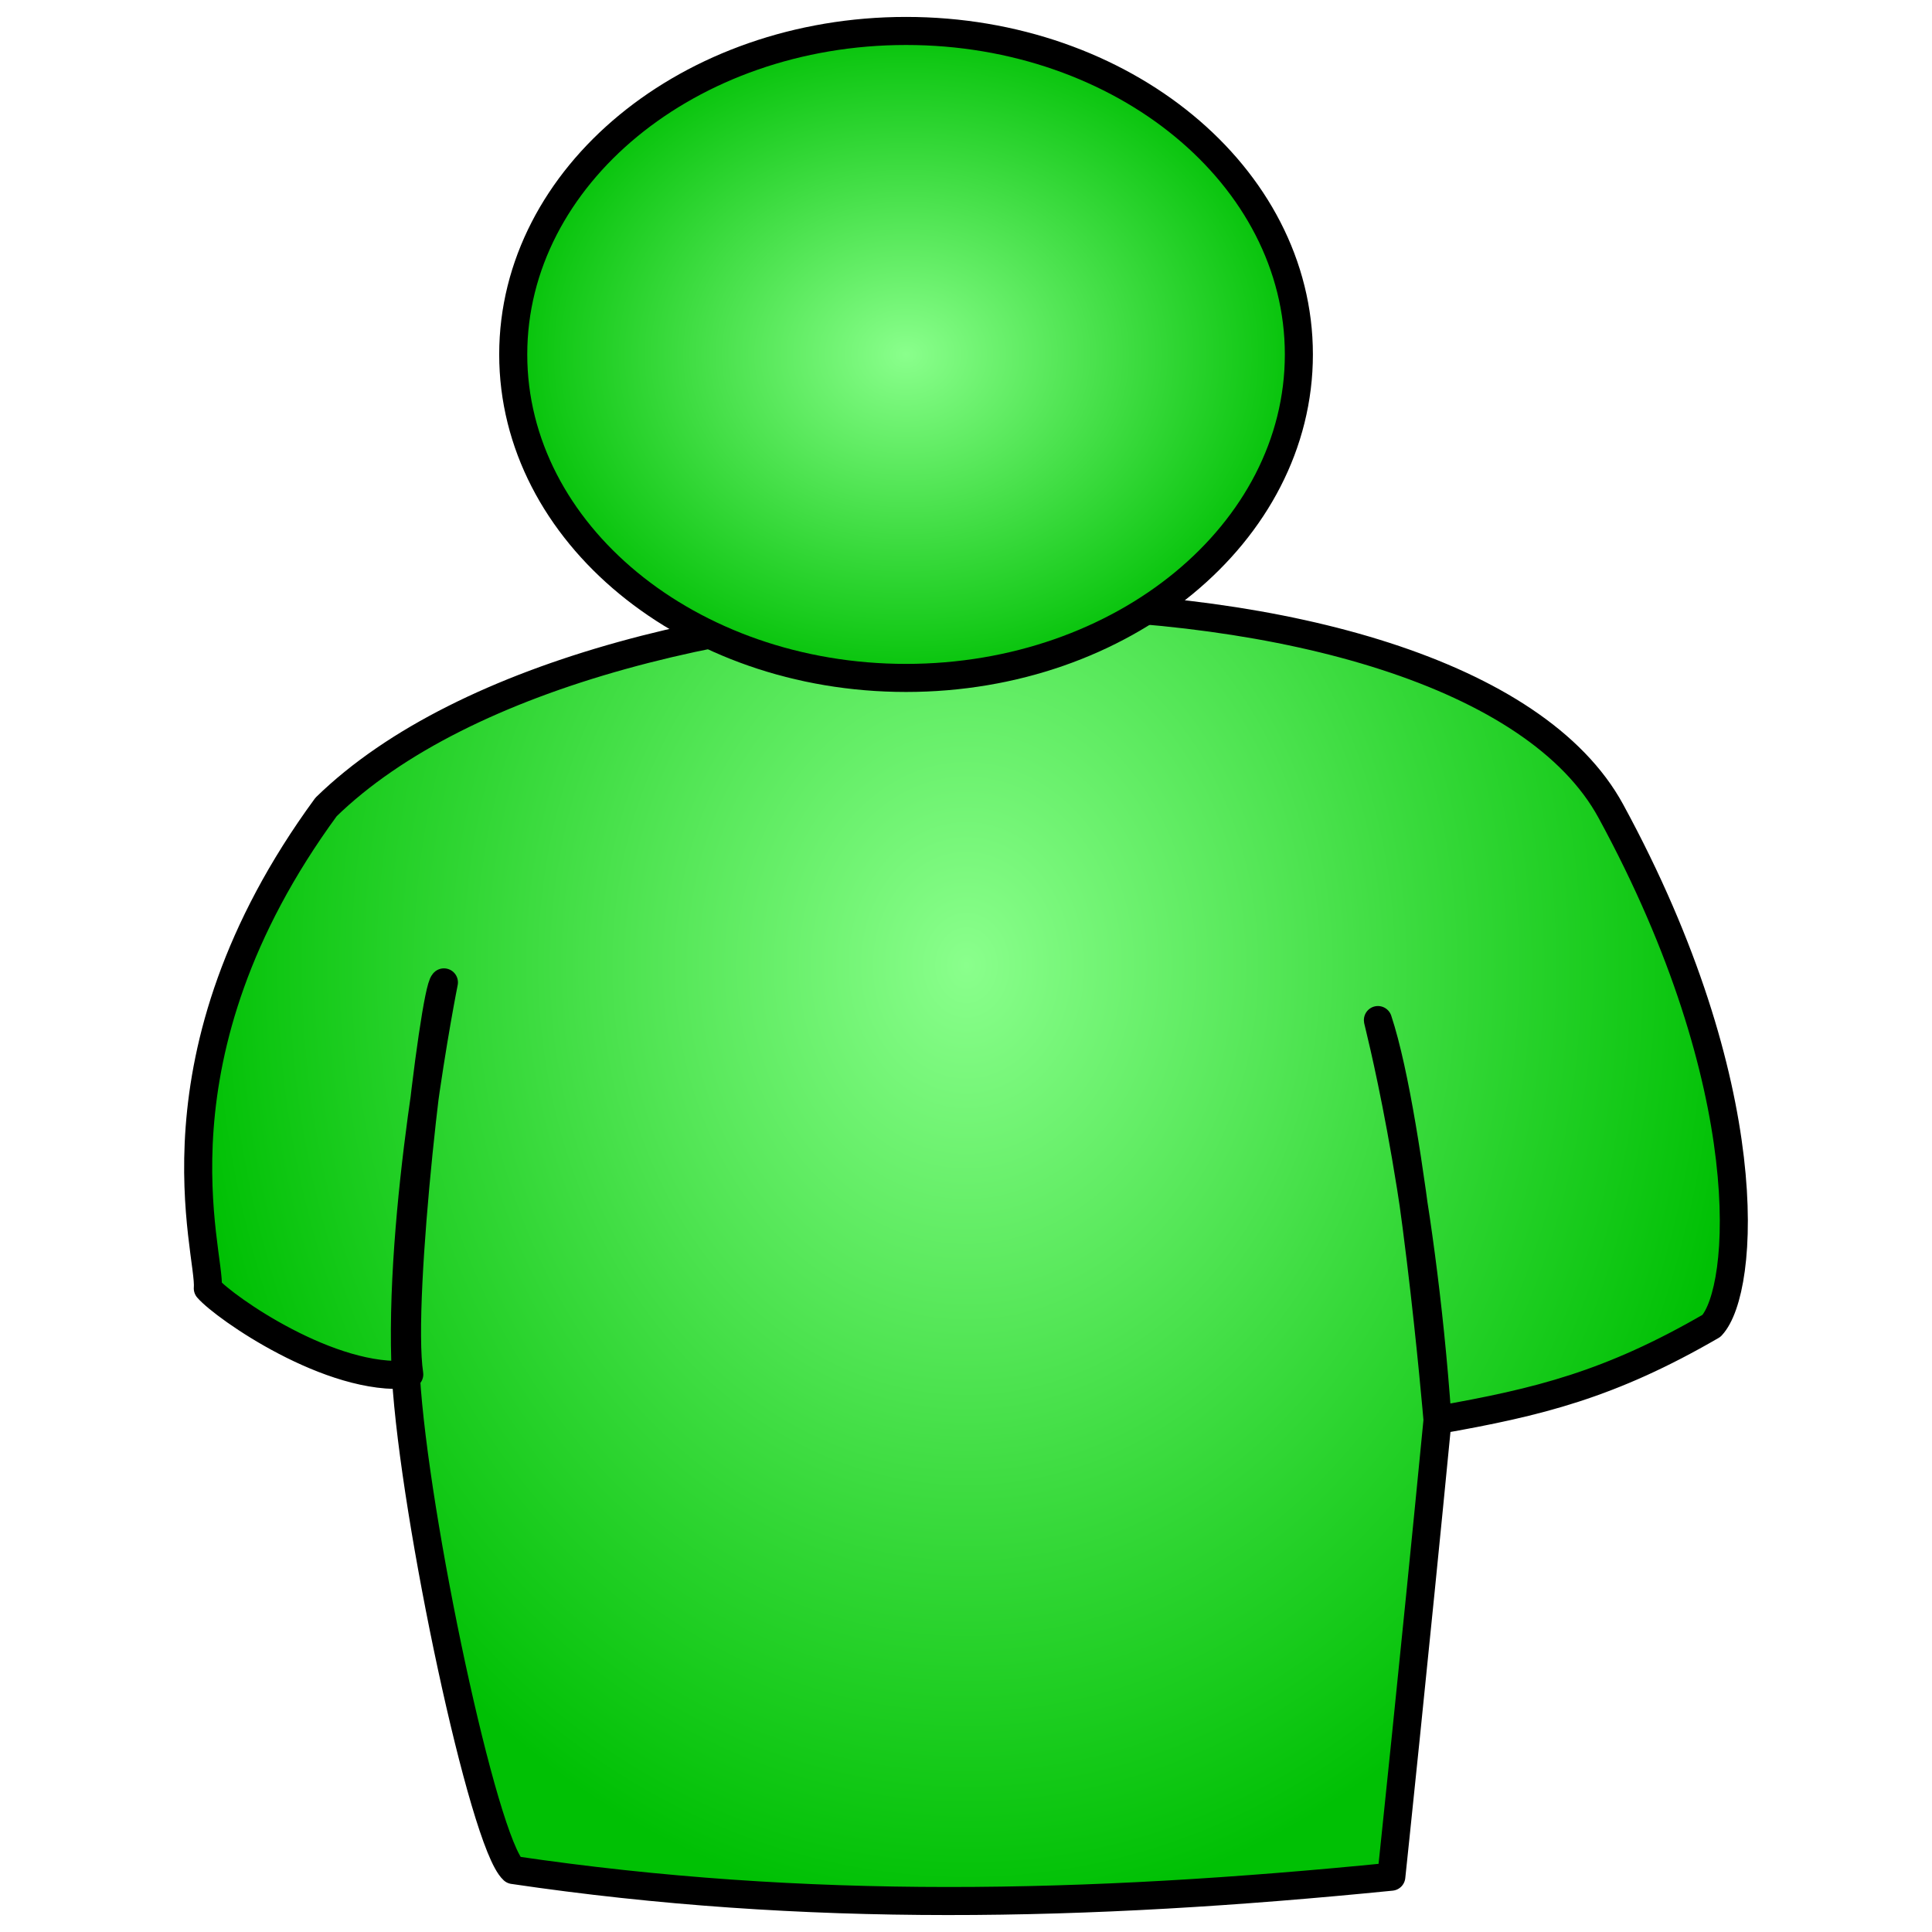 <?xml version="1.0" encoding="UTF-8" standalone="no"?>
<!-- Created with Inkscape (http://www.inkscape.org/) -->
<svg
   xmlns:dc="http://purl.org/dc/elements/1.1/"
   xmlns:cc="http://creativecommons.org/ns#"
   xmlns:rdf="http://www.w3.org/1999/02/22-rdf-syntax-ns#"
   xmlns:svg="http://www.w3.org/2000/svg"
   xmlns="http://www.w3.org/2000/svg"
   xmlns:xlink="http://www.w3.org/1999/xlink"
   xmlns:sodipodi="http://sodipodi.sourceforge.net/DTD/sodipodi-0.dtd"
   xmlns:inkscape="http://www.inkscape.org/namespaces/inkscape"
   height="48"
   id="svg1"
   inkscape:version="0.46"
   sodipodi:docbase="/home/nicu"
   sodipodi:docname="seeder.svg"
   sodipodi:version="0.32"
   width="48"
   inkscape:output_extension="org.inkscape.output.svg.inkscape"
   version="1.0">
  <defs
     id="defs3">
    <linearGradient
       id="linearGradient3664">
      <stop
         style="stop-color:#8aff8c;stop-opacity:1;"
         offset="0"
         id="stop3666" />
      <stop
         style="stop-color:#00c004;stop-opacity:1;"
         offset="1"
         id="stop3668" />
    </linearGradient>
    <inkscape:perspective
       sodipodi:type="inkscape:persp3d"
       inkscape:vp_x="0 : 50 : 1"
       inkscape:vp_y="0 : 1000 : 0"
       inkscape:vp_z="100 : 50 : 1"
       inkscape:persp3d-origin="50 : 33.333333 : 1"
       id="perspective41" />
    <radialGradient
       inkscape:collect="always"
       xlink:href="#linearGradient3664"
       id="radialGradient3670"
       cx="24.229"
       cy="24.657"
       fx="24.229"
       fy="24.657"
       r="23.263"
       gradientTransform="matrix(1,0,0,1.04,0,-0.982)"
       gradientUnits="userSpaceOnUse" />
    <radialGradient
       inkscape:collect="always"
       xlink:href="#linearGradient3664"
       id="radialGradient3688"
       gradientUnits="userSpaceOnUse"
       gradientTransform="matrix(1,0,0,1.04,0,-0.982)"
       cx="24.229"
       cy="24.657"
       fx="24.229"
       fy="24.657"
       r="23.263" />
    <radialGradient
       inkscape:collect="always"
       xlink:href="#linearGradient3664"
       id="radialGradient3696"
       gradientUnits="userSpaceOnUse"
       gradientTransform="matrix(1,0,0,1.04,0,-0.982)"
       cx="24.229"
       cy="24.657"
       fx="24.229"
       fy="24.657"
       r="23.263" />
    <radialGradient
       inkscape:collect="always"
       xlink:href="#linearGradient3664"
       id="radialGradient3716"
       gradientUnits="userSpaceOnUse"
       gradientTransform="matrix(1,0,0,1.04,0,-0.982)"
       cx="24.229"
       cy="24.657"
       fx="24.229"
       fy="24.657"
       r="23.263" />
    <radialGradient
       inkscape:collect="always"
       xlink:href="#linearGradient3664"
       id="radialGradient3736"
       gradientUnits="userSpaceOnUse"
       gradientTransform="matrix(1,0,0,1.04,0,-0.982)"
       cx="24.229"
       cy="24.657"
       fx="24.229"
       fy="24.657"
       r="23.263" />
    <radialGradient
       inkscape:collect="always"
       xlink:href="#linearGradient3664"
       id="radialGradient3738"
       gradientUnits="userSpaceOnUse"
       gradientTransform="matrix(1,0,0,1.04,0,-0.982)"
       cx="24.229"
       cy="24.657"
       fx="24.229"
       fy="24.657"
       r="23.263" />
    <radialGradient
       inkscape:collect="always"
       xlink:href="#linearGradient3664"
       id="radialGradient3756"
       gradientUnits="userSpaceOnUse"
       gradientTransform="matrix(1,0,0,1.04,0,-0.982)"
       cx="24.229"
       cy="24.657"
       fx="24.229"
       fy="24.657"
       r="23.263" />
    <radialGradient
       inkscape:collect="always"
       xlink:href="#linearGradient3664"
       id="radialGradient3764"
       gradientUnits="userSpaceOnUse"
       gradientTransform="matrix(1,0,0,1.04,0,-0.982)"
       cx="24.229"
       cy="24.657"
       fx="24.229"
       fy="24.657"
       r="23.263" />
    <radialGradient
       inkscape:collect="always"
       xlink:href="#linearGradient3664"
       id="radialGradient3784"
       gradientUnits="userSpaceOnUse"
       gradientTransform="matrix(1,0,0,1.04,0,-0.982)"
       cx="24.229"
       cy="24.657"
       fx="24.229"
       fy="24.657"
       r="23.263" />
    <radialGradient
       inkscape:collect="always"
       xlink:href="#linearGradient3664"
       id="radialGradient3804"
       gradientUnits="userSpaceOnUse"
       gradientTransform="matrix(1,0,0,1.04,0,-0.982)"
       cx="24.229"
       cy="24.657"
       fx="24.229"
       fy="24.657"
       r="23.263" />
    <radialGradient
       inkscape:collect="always"
       xlink:href="#linearGradient3664"
       id="radialGradient3806"
       gradientUnits="userSpaceOnUse"
       gradientTransform="matrix(1,0,0,1.04,0,-0.982)"
       cx="24.229"
       cy="24.657"
       fx="24.229"
       fy="24.657"
       r="23.263" />
    <radialGradient
       inkscape:collect="always"
       xlink:href="#linearGradient3664"
       id="radialGradient3824"
       gradientUnits="userSpaceOnUse"
       gradientTransform="matrix(1,0,0,1.04,0,-0.982)"
       cx="24.229"
       cy="24.657"
       fx="24.229"
       fy="24.657"
       r="23.263" />
    <radialGradient
       inkscape:collect="always"
       xlink:href="#linearGradient3664"
       id="radialGradient3832"
       gradientUnits="userSpaceOnUse"
       gradientTransform="matrix(1,0,0,1.04,0,-0.982)"
       cx="24.229"
       cy="24.657"
       fx="24.229"
       fy="24.657"
       r="23.263" />
    <radialGradient
       inkscape:collect="always"
       xlink:href="#linearGradient3664"
       id="radialGradient3852"
       gradientUnits="userSpaceOnUse"
       gradientTransform="matrix(1,0,0,1.04,0,-0.982)"
       cx="24.229"
       cy="24.657"
       fx="24.229"
       fy="24.657"
       r="23.263" />
    <radialGradient
       inkscape:collect="always"
       xlink:href="#linearGradient3664"
       id="radialGradient3872"
       gradientUnits="userSpaceOnUse"
       gradientTransform="matrix(1,0,0,1.04,0,-0.982)"
       cx="24.229"
       cy="24.657"
       fx="24.229"
       fy="24.657"
       r="23.263" />
    <radialGradient
       inkscape:collect="always"
       xlink:href="#linearGradient3664"
       id="radialGradient3874"
       gradientUnits="userSpaceOnUse"
       gradientTransform="matrix(1,0,0,1.04,0,-0.982)"
       cx="24.229"
       cy="24.657"
       fx="24.229"
       fy="24.657"
       r="23.263" />
    <radialGradient
       inkscape:collect="always"
       xlink:href="#linearGradient3664"
       id="radialGradient3892"
       gradientUnits="userSpaceOnUse"
       gradientTransform="matrix(1,0,0,1.04,0,-0.982)"
       cx="24.229"
       cy="24.657"
       fx="24.229"
       fy="24.657"
       r="23.263" />
    <radialGradient
       inkscape:collect="always"
       xlink:href="#linearGradient3664"
       id="radialGradient3900"
       gradientUnits="userSpaceOnUse"
       gradientTransform="matrix(1,0,0,1.04,0,-0.982)"
       cx="24.229"
       cy="24.657"
       fx="24.229"
       fy="24.657"
       r="23.263" />
    <radialGradient
       inkscape:collect="always"
       xlink:href="#linearGradient3664"
       id="radialGradient3920"
       gradientUnits="userSpaceOnUse"
       gradientTransform="matrix(1,0,0,1.04,0,-0.982)"
       cx="24.229"
       cy="24.657"
       fx="24.229"
       fy="24.657"
       r="23.263" />
    <radialGradient
       inkscape:collect="always"
       xlink:href="#linearGradient3664"
       id="radialGradient3940"
       gradientUnits="userSpaceOnUse"
       gradientTransform="matrix(1,0,0,1.04,0,-0.982)"
       cx="24.229"
       cy="24.657"
       fx="24.229"
       fy="24.657"
       r="23.263" />
    <radialGradient
       inkscape:collect="always"
       xlink:href="#linearGradient3664"
       id="radialGradient3942"
       gradientUnits="userSpaceOnUse"
       gradientTransform="matrix(1,0,0,1.04,0,-0.982)"
       cx="24.229"
       cy="24.657"
       fx="24.229"
       fy="24.657"
       r="23.263" />
    <radialGradient
       inkscape:collect="always"
       xlink:href="#linearGradient3664"
       id="radialGradient3960"
       gradientUnits="userSpaceOnUse"
       gradientTransform="matrix(1,0,0,1.04,0,-0.982)"
       cx="24.229"
       cy="24.657"
       fx="24.229"
       fy="24.657"
       r="23.263" />
    <radialGradient
       inkscape:collect="always"
       xlink:href="#linearGradient3664"
       id="radialGradient3968"
       gradientUnits="userSpaceOnUse"
       gradientTransform="matrix(1,0,0,1.04,0,-0.982)"
       cx="24.229"
       cy="24.657"
       fx="24.229"
       fy="24.657"
       r="23.263" />
    <radialGradient
       inkscape:collect="always"
       xlink:href="#linearGradient3664"
       id="radialGradient3988"
       gradientUnits="userSpaceOnUse"
       gradientTransform="matrix(1,0,0,1.04,0,-0.982)"
       cx="24.229"
       cy="24.657"
       fx="24.229"
       fy="24.657"
       r="23.263" />
    <radialGradient
       inkscape:collect="always"
       xlink:href="#linearGradient3664"
       id="radialGradient4008"
       gradientUnits="userSpaceOnUse"
       gradientTransform="matrix(1,0,0,1.04,0,-0.982)"
       cx="24.229"
       cy="24.657"
       fx="24.229"
       fy="24.657"
       r="23.263" />
    <radialGradient
       inkscape:collect="always"
       xlink:href="#linearGradient3664"
       id="radialGradient4010"
       gradientUnits="userSpaceOnUse"
       gradientTransform="matrix(1,0,0,1.04,0,-0.982)"
       cx="24.229"
       cy="24.657"
       fx="24.229"
       fy="24.657"
       r="23.263" />
    <radialGradient
       inkscape:collect="always"
       xlink:href="#linearGradient3664"
       id="radialGradient4198"
       gradientUnits="userSpaceOnUse"
       gradientTransform="matrix(1,0,0,1.04,0,-0.982)"
       cx="24.229"
       cy="24.657"
       fx="24.229"
       fy="24.657"
       r="23.263" />
    <radialGradient
       inkscape:collect="always"
       xlink:href="#linearGradient3664"
       id="radialGradient4206"
       gradientUnits="userSpaceOnUse"
       gradientTransform="matrix(1,0,0,1.04,0,-0.982)"
       cx="24.229"
       cy="24.657"
       fx="24.229"
       fy="24.657"
       r="23.263" />
    <radialGradient
       inkscape:collect="always"
       xlink:href="#linearGradient3664"
       id="radialGradient4226"
       gradientUnits="userSpaceOnUse"
       gradientTransform="matrix(1,0,0,1.04,0,-0.982)"
       cx="24.229"
       cy="24.657"
       fx="24.229"
       fy="24.657"
       r="23.263" />
    <radialGradient
       inkscape:collect="always"
       xlink:href="#linearGradient3664"
       id="radialGradient4246"
       gradientUnits="userSpaceOnUse"
       gradientTransform="matrix(1,0,0,1.04,0,-0.982)"
       cx="24.229"
       cy="24.657"
       fx="24.229"
       fy="24.657"
       r="23.263" />
    <radialGradient
       inkscape:collect="always"
       xlink:href="#linearGradient3664"
       id="radialGradient4248"
       gradientUnits="userSpaceOnUse"
       gradientTransform="matrix(1,0,0,1.04,0,-0.982)"
       cx="24.229"
       cy="24.657"
       fx="24.229"
       fy="24.657"
       r="23.263" />
    <radialGradient
       inkscape:collect="always"
       xlink:href="#linearGradient3664"
       id="radialGradient4301"
       gradientUnits="userSpaceOnUse"
       gradientTransform="matrix(1,0,0,1.04,0,-0.982)"
       cx="24.229"
       cy="24.657"
       fx="24.229"
       fy="24.657"
       r="23.263" />
    <radialGradient
       inkscape:collect="always"
       xlink:href="#linearGradient3664"
       id="radialGradient4348"
       gradientUnits="userSpaceOnUse"
       gradientTransform="matrix(1,0,0,1.04,0,-0.982)"
       cx="24.229"
       cy="24.657"
       fx="24.229"
       fy="24.657"
       r="23.263" />
    <radialGradient
       inkscape:collect="always"
       xlink:href="#linearGradient3664"
       id="radialGradient4383"
       gradientUnits="userSpaceOnUse"
       gradientTransform="matrix(1,0,0,1.04,0,-0.982)"
       cx="24.229"
       cy="24.657"
       fx="24.229"
       fy="24.657"
       r="23.263" />
    <radialGradient
       inkscape:collect="always"
       xlink:href="#linearGradient3664"
       id="radialGradient4410"
       gradientUnits="userSpaceOnUse"
       gradientTransform="matrix(1,0,0,1.04,0,-0.982)"
       cx="24.229"
       cy="24.657"
       fx="24.229"
       fy="24.657"
       r="23.263" />
    <radialGradient
       inkscape:collect="always"
       xlink:href="#linearGradient3664"
       id="radialGradient4495"
       gradientUnits="userSpaceOnUse"
       gradientTransform="matrix(1,0,0,1.04,0,-0.982)"
       cx="24.229"
       cy="24.657"
       fx="24.229"
       fy="24.657"
       r="23.263" />
    <radialGradient
       inkscape:collect="always"
       xlink:href="#linearGradient3664"
       id="radialGradient4497"
       gradientUnits="userSpaceOnUse"
       gradientTransform="matrix(1,0,0,1.04,0,-0.982)"
       cx="24.229"
       cy="24.657"
       fx="24.229"
       fy="24.657"
       r="23.263" />
    <radialGradient
       inkscape:collect="always"
       xlink:href="#linearGradient3664"
       id="radialGradient4499"
       gradientUnits="userSpaceOnUse"
       gradientTransform="matrix(1,0,0,1.04,0,-0.982)"
       cx="24.229"
       cy="24.657"
       fx="24.229"
       fy="24.657"
       r="23.263" />
    <radialGradient
       inkscape:collect="always"
       xlink:href="#linearGradient3664"
       id="radialGradient4501"
       gradientUnits="userSpaceOnUse"
       gradientTransform="matrix(1,0,0,1.04,0,-0.982)"
       cx="24.229"
       cy="24.657"
       fx="24.229"
       fy="24.657"
       r="23.263" />
    <radialGradient
       inkscape:collect="always"
       xlink:href="#linearGradient3664"
       id="radialGradient4503"
       gradientUnits="userSpaceOnUse"
       gradientTransform="matrix(1,0,0,1.04,0,-0.982)"
       cx="24.229"
       cy="24.657"
       fx="24.229"
       fy="24.657"
       r="23.263" />
    <radialGradient
       inkscape:collect="always"
       xlink:href="#linearGradient3664"
       id="radialGradient4505"
       gradientUnits="userSpaceOnUse"
       gradientTransform="matrix(1,0,0,1.04,0,-0.982)"
       cx="24.229"
       cy="24.657"
       fx="24.229"
       fy="24.657"
       r="23.263" />
    <radialGradient
       inkscape:collect="always"
       xlink:href="#linearGradient3664"
       id="radialGradient4507"
       gradientUnits="userSpaceOnUse"
       gradientTransform="matrix(1,0,0,1.04,0,-0.982)"
       cx="24.229"
       cy="24.657"
       fx="24.229"
       fy="24.657"
       r="23.263" />
    <radialGradient
       inkscape:collect="always"
       xlink:href="#linearGradient3664"
       id="radialGradient4509"
       gradientUnits="userSpaceOnUse"
       gradientTransform="matrix(1,0,0,1.04,0,-0.982)"
       cx="24.229"
       cy="24.657"
       fx="24.229"
       fy="24.657"
       r="23.263" />
    <radialGradient
       inkscape:collect="always"
       xlink:href="#linearGradient3664"
       id="radialGradient4511"
       gradientUnits="userSpaceOnUse"
       gradientTransform="matrix(1,0,0,1.04,0,-0.982)"
       cx="24.229"
       cy="24.657"
       fx="24.229"
       fy="24.657"
       r="23.263" />
    <radialGradient
       inkscape:collect="always"
       xlink:href="#linearGradient3664"
       id="radialGradient4513"
       gradientUnits="userSpaceOnUse"
       gradientTransform="matrix(1,0,0,1.04,0,-0.982)"
       cx="24.229"
       cy="24.657"
       fx="24.229"
       fy="24.657"
       r="23.263" />
    <radialGradient
       inkscape:collect="always"
       xlink:href="#linearGradient3664"
       id="radialGradient4515"
       gradientUnits="userSpaceOnUse"
       gradientTransform="matrix(1,0,0,1.04,0,-0.982)"
       cx="24.229"
       cy="24.657"
       fx="24.229"
       fy="24.657"
       r="23.263" />
    <radialGradient
       inkscape:collect="always"
       xlink:href="#linearGradient3664"
       id="radialGradient4517"
       gradientUnits="userSpaceOnUse"
       gradientTransform="matrix(1,0,0,1.04,0,-0.982)"
       cx="24.229"
       cy="24.657"
       fx="24.229"
       fy="24.657"
       r="23.263" />
    <radialGradient
       inkscape:collect="always"
       xlink:href="#linearGradient3664"
       id="radialGradient4519"
       gradientUnits="userSpaceOnUse"
       gradientTransform="matrix(1,0,0,1.04,0,-0.982)"
       cx="24.229"
       cy="24.657"
       fx="24.229"
       fy="24.657"
       r="23.263" />
    <radialGradient
       inkscape:collect="always"
       xlink:href="#linearGradient3664"
       id="radialGradient4521"
       gradientUnits="userSpaceOnUse"
       gradientTransform="matrix(1,0,0,1.04,0,-0.982)"
       cx="24.229"
       cy="24.657"
       fx="24.229"
       fy="24.657"
       r="23.263" />
    <radialGradient
       inkscape:collect="always"
       xlink:href="#linearGradient3664"
       id="radialGradient4523"
       gradientUnits="userSpaceOnUse"
       gradientTransform="matrix(1,0,0,1.04,0,-0.982)"
       cx="24.229"
       cy="24.657"
       fx="24.229"
       fy="24.657"
       r="23.263" />
    <radialGradient
       inkscape:collect="always"
       xlink:href="#linearGradient3664"
       id="radialGradient4525"
       gradientUnits="userSpaceOnUse"
       gradientTransform="matrix(1,0,0,1.04,0,-0.982)"
       cx="24.229"
       cy="24.657"
       fx="24.229"
       fy="24.657"
       r="23.263" />
    <radialGradient
       inkscape:collect="always"
       xlink:href="#linearGradient3664"
       id="radialGradient4527"
       gradientUnits="userSpaceOnUse"
       gradientTransform="matrix(1,0,0,1.04,0,-0.982)"
       cx="24.229"
       cy="24.657"
       fx="24.229"
       fy="24.657"
       r="23.263" />
    <radialGradient
       inkscape:collect="always"
       xlink:href="#linearGradient3664"
       id="radialGradient4529"
       gradientUnits="userSpaceOnUse"
       gradientTransform="matrix(1,0,0,1.04,0,-0.982)"
       cx="24.229"
       cy="24.657"
       fx="24.229"
       fy="24.657"
       r="23.263" />
    <radialGradient
       inkscape:collect="always"
       xlink:href="#linearGradient3664"
       id="radialGradient4531"
       gradientUnits="userSpaceOnUse"
       gradientTransform="matrix(1,0,0,1.04,0,-0.982)"
       cx="24.229"
       cy="24.657"
       fx="24.229"
       fy="24.657"
       r="23.263" />
    <radialGradient
       inkscape:collect="always"
       xlink:href="#linearGradient3664"
       id="radialGradient4533"
       gradientUnits="userSpaceOnUse"
       gradientTransform="matrix(1,0,0,1.04,0,-0.982)"
       cx="24.229"
       cy="24.657"
       fx="24.229"
       fy="24.657"
       r="23.263" />
    <radialGradient
       inkscape:collect="always"
       xlink:href="#linearGradient3664"
       id="radialGradient4535"
       gradientUnits="userSpaceOnUse"
       gradientTransform="matrix(1,0,0,1.04,0,-0.982)"
       cx="24.229"
       cy="24.657"
       fx="24.229"
       fy="24.657"
       r="23.263" />
    <radialGradient
       inkscape:collect="always"
       xlink:href="#linearGradient3664"
       id="radialGradient4537"
       gradientUnits="userSpaceOnUse"
       gradientTransform="matrix(1,0,0,1.04,0,-0.982)"
       cx="24.229"
       cy="24.657"
       fx="24.229"
       fy="24.657"
       r="23.263" />
    <radialGradient
       inkscape:collect="always"
       xlink:href="#linearGradient3664"
       id="radialGradient4539"
       gradientUnits="userSpaceOnUse"
       gradientTransform="matrix(1,0,0,1.04,0,-0.982)"
       cx="24.229"
       cy="24.657"
       fx="24.229"
       fy="24.657"
       r="23.263" />
    <radialGradient
       inkscape:collect="always"
       xlink:href="#linearGradient3664"
       id="radialGradient4541"
       gradientUnits="userSpaceOnUse"
       gradientTransform="matrix(1,0,0,1.04,0,-0.982)"
       cx="24.229"
       cy="24.657"
       fx="24.229"
       fy="24.657"
       r="23.263" />
    <radialGradient
       inkscape:collect="always"
       xlink:href="#linearGradient3664"
       id="radialGradient4543"
       gradientUnits="userSpaceOnUse"
       gradientTransform="matrix(1,0,0,1.04,0,-0.982)"
       cx="24.229"
       cy="24.657"
       fx="24.229"
       fy="24.657"
       r="23.263" />
    <radialGradient
       inkscape:collect="always"
       xlink:href="#linearGradient3664"
       id="radialGradient4545"
       gradientUnits="userSpaceOnUse"
       gradientTransform="matrix(1,0,0,1.04,0,-0.982)"
       cx="24.229"
       cy="24.657"
       fx="24.229"
       fy="24.657"
       r="23.263" />
    <radialGradient
       inkscape:collect="always"
       xlink:href="#linearGradient3664"
       id="radialGradient4547"
       gradientUnits="userSpaceOnUse"
       gradientTransform="matrix(1,0,0,1.04,0,-0.982)"
       cx="24.229"
       cy="24.657"
       fx="24.229"
       fy="24.657"
       r="23.263" />
    <radialGradient
       inkscape:collect="always"
       xlink:href="#linearGradient3664"
       id="radialGradient4549"
       gradientUnits="userSpaceOnUse"
       gradientTransform="matrix(1,0,0,1.04,0,-0.982)"
       cx="24.229"
       cy="24.657"
       fx="24.229"
       fy="24.657"
       r="23.263" />
    <radialGradient
       inkscape:collect="always"
       xlink:href="#linearGradient3664"
       id="radialGradient4551"
       gradientUnits="userSpaceOnUse"
       gradientTransform="matrix(1,0,0,1.04,0,-0.982)"
       cx="24.229"
       cy="24.657"
       fx="24.229"
       fy="24.657"
       r="23.263" />
    <radialGradient
       inkscape:collect="always"
       xlink:href="#linearGradient3664"
       id="radialGradient4553"
       gradientUnits="userSpaceOnUse"
       gradientTransform="matrix(1,0,0,1.04,0,-0.982)"
       cx="24.229"
       cy="24.657"
       fx="24.229"
       fy="24.657"
       r="23.263" />
    <radialGradient
       inkscape:collect="always"
       xlink:href="#linearGradient3664"
       id="radialGradient4555"
       gradientUnits="userSpaceOnUse"
       gradientTransform="matrix(1,0,0,1.04,0,-0.982)"
       cx="24.229"
       cy="24.657"
       fx="24.229"
       fy="24.657"
       r="23.263" />
    <radialGradient
       inkscape:collect="always"
       xlink:href="#linearGradient3664"
       id="radialGradient4557"
       gradientUnits="userSpaceOnUse"
       gradientTransform="matrix(1,0,0,1.04,0,-0.982)"
       cx="24.229"
       cy="24.657"
       fx="24.229"
       fy="24.657"
       r="23.263" />
    <radialGradient
       inkscape:collect="always"
       xlink:href="#linearGradient3664"
       id="radialGradient4559"
       gradientUnits="userSpaceOnUse"
       gradientTransform="matrix(1,0,0,1.04,0,-0.982)"
       cx="24.229"
       cy="24.657"
       fx="24.229"
       fy="24.657"
       r="23.263" />
    <radialGradient
       inkscape:collect="always"
       xlink:href="#linearGradient3664"
       id="radialGradient4561"
       gradientUnits="userSpaceOnUse"
       gradientTransform="matrix(1,0,0,1.04,0,-0.982)"
       cx="24.229"
       cy="24.657"
       fx="24.229"
       fy="24.657"
       r="23.263" />
    <radialGradient
       inkscape:collect="always"
       xlink:href="#linearGradient3664"
       id="radialGradient4563"
       gradientUnits="userSpaceOnUse"
       gradientTransform="matrix(1.058,0,0,1.1,38.622,9.209)"
       cx="24.229"
       cy="24.657"
       fx="24.229"
       fy="24.657"
       r="23.263" />
    <radialGradient
       inkscape:collect="always"
       xlink:href="#linearGradient3664"
       id="radialGradient4565"
       gradientUnits="userSpaceOnUse"
       gradientTransform="matrix(1.058,0,0,1.1,38.622,9.209)"
       cx="24.229"
       cy="24.657"
       fx="24.229"
       fy="24.657"
       r="23.263" />
    <radialGradient
       inkscape:collect="always"
       xlink:href="#linearGradient3664"
       id="radialGradient4567"
       gradientUnits="userSpaceOnUse"
       gradientTransform="matrix(1.058,0,0,1.1,38.622,9.209)"
       cx="24.229"
       cy="24.657"
       fx="24.229"
       fy="24.657"
       r="23.263" />
    <radialGradient
       inkscape:collect="always"
       xlink:href="#linearGradient3664"
       id="radialGradient4569"
       gradientUnits="userSpaceOnUse"
       gradientTransform="matrix(1.058,0,0,1.1,38.622,9.209)"
       cx="24.229"
       cy="24.657"
       fx="24.229"
       fy="24.657"
       r="23.263" />
    <radialGradient
       inkscape:collect="always"
       xlink:href="#linearGradient3664"
       id="radialGradient4571"
       gradientUnits="userSpaceOnUse"
       gradientTransform="matrix(1.058,0,0,1.1,38.622,9.209)"
       cx="24.229"
       cy="24.657"
       fx="24.229"
       fy="24.657"
       r="23.263" />
    <radialGradient
       inkscape:collect="always"
       xlink:href="#linearGradient3664"
       id="radialGradient4573"
       gradientUnits="userSpaceOnUse"
       gradientTransform="matrix(1.058,0,0,1.1,38.622,9.209)"
       cx="24.229"
       cy="24.657"
       fx="24.229"
       fy="24.657"
       r="23.263" />
    <radialGradient
       inkscape:collect="always"
       xlink:href="#linearGradient3664"
       id="radialGradient4575"
       gradientUnits="userSpaceOnUse"
       gradientTransform="matrix(1.058,0,0,1.1,38.622,9.209)"
       cx="24.229"
       cy="24.657"
       fx="24.229"
       fy="24.657"
       r="23.263" />
    <radialGradient
       inkscape:collect="always"
       xlink:href="#linearGradient3664"
       id="radialGradient4577"
       gradientUnits="userSpaceOnUse"
       gradientTransform="matrix(1.058,0,0,1.1,24.671,5.866)"
       cx="24.229"
       cy="24.657"
       fx="24.229"
       fy="24.657"
       r="23.263" />
    <radialGradient
       inkscape:collect="always"
       xlink:href="#linearGradient3664"
       id="radialGradient4579"
       gradientUnits="userSpaceOnUse"
       gradientTransform="matrix(1.058,0,0,1.1,24.671,5.866)"
       cx="24.229"
       cy="24.657"
       fx="24.229"
       fy="24.657"
       r="23.263" />
    <radialGradient
       inkscape:collect="always"
       xlink:href="#linearGradient3664"
       id="radialGradient4581"
       gradientUnits="userSpaceOnUse"
       gradientTransform="matrix(1.058,0,0,1.1,40.657,0.199)"
       cx="24.229"
       cy="24.657"
       fx="24.229"
       fy="24.657"
       r="23.263" />
    <radialGradient
       inkscape:collect="always"
       xlink:href="#linearGradient3664"
       id="radialGradient4583"
       gradientUnits="userSpaceOnUse"
       gradientTransform="matrix(1.058,0,0,1.1,40.657,0.199)"
       cx="24.229"
       cy="24.657"
       fx="24.229"
       fy="24.657"
       r="23.263" />
    <radialGradient
       inkscape:collect="always"
       xlink:href="#linearGradient3664"
       id="radialGradient4585"
       gradientUnits="userSpaceOnUse"
       gradientTransform="matrix(1.058,0,0,1.1,40.657,0.199)"
       cx="24.229"
       cy="24.657"
       fx="24.229"
       fy="24.657"
       r="23.263" />
    <radialGradient
       inkscape:collect="always"
       xlink:href="#linearGradient3664"
       id="radialGradient4587"
       gradientUnits="userSpaceOnUse"
       gradientTransform="matrix(1.058,0,0,1.1,40.657,0.199)"
       cx="24.229"
       cy="24.657"
       fx="24.229"
       fy="24.657"
       r="23.263" />
    <radialGradient
       inkscape:collect="always"
       xlink:href="#linearGradient3664"
       id="radialGradient4589"
       gradientUnits="userSpaceOnUse"
       gradientTransform="matrix(1.058,0,0,1.1,40.657,0.199)"
       cx="24.229"
       cy="24.657"
       fx="24.229"
       fy="24.657"
       r="23.263" />
    <radialGradient
       inkscape:collect="always"
       xlink:href="#linearGradient3664"
       id="radialGradient4591"
       gradientUnits="userSpaceOnUse"
       gradientTransform="matrix(1.058,0,0,1.1,33.245,-5.614)"
       cx="24.229"
       cy="24.657"
       fx="24.229"
       fy="24.657"
       r="23.263" />
    <radialGradient
       inkscape:collect="always"
       xlink:href="#linearGradient3664"
       id="radialGradient4593"
       gradientUnits="userSpaceOnUse"
       gradientTransform="matrix(1.058,0,0,1.1,33.245,-5.614)"
       cx="24.229"
       cy="24.657"
       fx="24.229"
       fy="24.657"
       r="23.263" />
    <radialGradient
       inkscape:collect="always"
       xlink:href="#linearGradient3664"
       id="radialGradient4595"
       gradientUnits="userSpaceOnUse"
       gradientTransform="matrix(1.058,0,0,1.1,33.245,-5.614)"
       cx="24.229"
       cy="24.657"
       fx="24.229"
       fy="24.657"
       r="23.263" />
    <radialGradient
       inkscape:collect="always"
       xlink:href="#linearGradient3664"
       id="radialGradient4597"
       gradientUnits="userSpaceOnUse"
       gradientTransform="matrix(1.058,0,0,1.1,33.245,-5.614)"
       cx="24.229"
       cy="24.657"
       fx="24.229"
       fy="24.657"
       r="23.263" />
    <radialGradient
       inkscape:collect="always"
       xlink:href="#linearGradient3664"
       id="radialGradient4599"
       gradientUnits="userSpaceOnUse"
       gradientTransform="matrix(1.058,0,0,1.1,33.245,-5.614)"
       cx="24.229"
       cy="24.657"
       fx="24.229"
       fy="24.657"
       r="23.263" />
    <radialGradient
       inkscape:collect="always"
       xlink:href="#linearGradient3664"
       id="radialGradient4601"
       gradientUnits="userSpaceOnUse"
       gradientTransform="matrix(1.058,0,0,1.1,33.245,-5.614)"
       cx="24.229"
       cy="24.657"
       fx="24.229"
       fy="24.657"
       r="23.263" />
    <radialGradient
       inkscape:collect="always"
       xlink:href="#linearGradient3664"
       id="radialGradient4603"
       gradientUnits="userSpaceOnUse"
       gradientTransform="matrix(1.058,0,0,1.1,33.245,-5.614)"
       cx="24.229"
       cy="24.657"
       fx="24.229"
       fy="24.657"
       r="23.263" />
    <radialGradient
       inkscape:collect="always"
       xlink:href="#linearGradient3664"
       id="radialGradient4605"
       gradientUnits="userSpaceOnUse"
       gradientTransform="matrix(1.058,0,0,1.1,33.245,-5.614)"
       cx="24.229"
       cy="24.657"
       fx="24.229"
       fy="24.657"
       r="23.263" />
    <radialGradient
       inkscape:collect="always"
       xlink:href="#linearGradient3664"
       id="radialGradient4607"
       gradientUnits="userSpaceOnUse"
       gradientTransform="matrix(1.058,0,0,1.1,33.245,-5.614)"
       cx="24.229"
       cy="24.657"
       fx="24.229"
       fy="24.657"
       r="23.263" />
    <radialGradient
       inkscape:collect="always"
       xlink:href="#linearGradient3664"
       id="radialGradient4719"
       gradientUnits="userSpaceOnUse"
       gradientTransform="matrix(1,0,0,1.04,0,-0.982)"
       cx="24.229"
       cy="24.657"
       fx="24.229"
       fy="24.657"
       r="23.263" />
    <radialGradient
       inkscape:collect="always"
       xlink:href="#linearGradient3664"
       id="radialGradient4727"
       gradientUnits="userSpaceOnUse"
       gradientTransform="matrix(1,0,0,1.04,0,-0.982)"
       cx="24.229"
       cy="24.657"
       fx="24.229"
       fy="24.657"
       r="23.263" />
    <radialGradient
       inkscape:collect="always"
       xlink:href="#linearGradient3664"
       id="radialGradient4747"
       gradientUnits="userSpaceOnUse"
       gradientTransform="matrix(1,0,0,1.04,0,-0.982)"
       cx="24.229"
       cy="24.657"
       fx="24.229"
       fy="24.657"
       r="23.263" />
    <radialGradient
       inkscape:collect="always"
       xlink:href="#linearGradient3664"
       id="radialGradient4767"
       gradientUnits="userSpaceOnUse"
       gradientTransform="matrix(1,0,0,1.04,0,-0.982)"
       cx="24.229"
       cy="24.657"
       fx="24.229"
       fy="24.657"
       r="23.263" />
    <radialGradient
       inkscape:collect="always"
       xlink:href="#linearGradient3664"
       id="radialGradient4769"
       gradientUnits="userSpaceOnUse"
       gradientTransform="matrix(1,0,0,1.04,0,-0.982)"
       cx="24.229"
       cy="24.657"
       fx="24.229"
       fy="24.657"
       r="23.263" />
    <radialGradient
       inkscape:collect="always"
       xlink:href="#linearGradient3664"
       id="radialGradient2885"
       gradientUnits="userSpaceOnUse"
       gradientTransform="matrix(1,0,0,1.04,0,-0.982)"
       cx="24.229"
       cy="24.657"
       fx="24.229"
       fy="24.657"
       r="23.263" />
    <radialGradient
       inkscape:collect="always"
       xlink:href="#linearGradient3664"
       id="radialGradient2893"
       gradientUnits="userSpaceOnUse"
       gradientTransform="matrix(1,0,0,1.04,0,-0.982)"
       cx="24.229"
       cy="24.657"
       fx="24.229"
       fy="24.657"
       r="23.263" />
    <radialGradient
       inkscape:collect="always"
       xlink:href="#linearGradient3664"
       id="radialGradient2913"
       gradientUnits="userSpaceOnUse"
       gradientTransform="matrix(1,0,0,1.04,0,-0.982)"
       cx="24.229"
       cy="24.657"
       fx="24.229"
       fy="24.657"
       r="23.263" />
    <radialGradient
       inkscape:collect="always"
       xlink:href="#linearGradient3664"
       id="radialGradient2933"
       gradientUnits="userSpaceOnUse"
       gradientTransform="matrix(1,0,0,1.04,0,-0.982)"
       cx="24.229"
       cy="24.657"
       fx="24.229"
       fy="24.657"
       r="23.263" />
    <radialGradient
       inkscape:collect="always"
       xlink:href="#linearGradient3664"
       id="radialGradient2935"
       gradientUnits="userSpaceOnUse"
       gradientTransform="matrix(1,0,0,1.04,0,-0.982)"
       cx="24.229"
       cy="24.657"
       fx="24.229"
       fy="24.657"
       r="23.263" />
    <radialGradient
       inkscape:collect="always"
       xlink:href="#linearGradient3664"
       id="radialGradient3102"
       gradientUnits="userSpaceOnUse"
       gradientTransform="matrix(1,0,0,1.04,0,-0.982)"
       cx="24.229"
       cy="24.657"
       fx="24.229"
       fy="24.657"
       r="23.263" />
    <radialGradient
       inkscape:collect="always"
       xlink:href="#linearGradient3664"
       id="radialGradient3110"
       gradientUnits="userSpaceOnUse"
       gradientTransform="matrix(1,0,0,1.04,0,-0.982)"
       cx="24.229"
       cy="24.657"
       fx="24.229"
       fy="24.657"
       r="23.263" />
    <radialGradient
       inkscape:collect="always"
       xlink:href="#linearGradient3664"
       id="radialGradient3130"
       gradientUnits="userSpaceOnUse"
       gradientTransform="matrix(1,0,0,1.04,0,-0.982)"
       cx="24.229"
       cy="24.657"
       fx="24.229"
       fy="24.657"
       r="23.263" />
    <radialGradient
       inkscape:collect="always"
       xlink:href="#linearGradient3664"
       id="radialGradient3150"
       gradientUnits="userSpaceOnUse"
       gradientTransform="matrix(1,0,0,1.04,0,-0.982)"
       cx="24.229"
       cy="24.657"
       fx="24.229"
       fy="24.657"
       r="23.263" />
    <radialGradient
       inkscape:collect="always"
       xlink:href="#linearGradient3664"
       id="radialGradient3152"
       gradientUnits="userSpaceOnUse"
       gradientTransform="matrix(1,0,0,1.04,0,-0.982)"
       cx="24.229"
       cy="24.657"
       fx="24.229"
       fy="24.657"
       r="23.263" />
    <radialGradient
       inkscape:collect="always"
       xlink:href="#linearGradient3664"
       id="radialGradient3205"
       gradientUnits="userSpaceOnUse"
       gradientTransform="matrix(1,0,0,1.04,0,-0.982)"
       cx="24.229"
       cy="24.657"
       fx="24.229"
       fy="24.657"
       r="23.263" />
    <radialGradient
       inkscape:collect="always"
       xlink:href="#linearGradient3664"
       id="radialGradient3252"
       gradientUnits="userSpaceOnUse"
       gradientTransform="matrix(1,0,0,1.04,0,-0.982)"
       cx="24.229"
       cy="24.657"
       fx="24.229"
       fy="24.657"
       r="23.263" />
    <radialGradient
       inkscape:collect="always"
       xlink:href="#linearGradient3664"
       id="radialGradient3287"
       gradientUnits="userSpaceOnUse"
       gradientTransform="matrix(1,0,0,1.04,0,-0.982)"
       cx="24.229"
       cy="24.657"
       fx="24.229"
       fy="24.657"
       r="23.263" />
    <radialGradient
       inkscape:collect="always"
       xlink:href="#linearGradient3664"
       id="radialGradient3314"
       gradientUnits="userSpaceOnUse"
       gradientTransform="matrix(1,0,0,1.04,0,-0.982)"
       cx="24.229"
       cy="24.657"
       fx="24.229"
       fy="24.657"
       r="23.263" />
    <radialGradient
       inkscape:collect="always"
       xlink:href="#linearGradient3664"
       id="radialGradient4153"
       cx="26.367"
       cy="30.305"
       fx="26.367"
       fy="30.305"
       r="11.323"
       gradientTransform="matrix(1,0,0,1.214,0,-6.481)"
       gradientUnits="userSpaceOnUse" />
    <radialGradient
       inkscape:collect="always"
       xlink:href="#linearGradient3664"
       id="radialGradient4163"
       gradientUnits="userSpaceOnUse"
       gradientTransform="matrix(1.716,0,0,2.082,-21.235,-39.109)"
       cx="26.367"
       cy="30.305"
       fx="26.367"
       fy="30.305"
       r="11.323" />
    <radialGradient
       inkscape:collect="always"
       xlink:href="#linearGradient3664"
       id="radialGradient4167"
       cx="22.511"
       cy="8.806"
       fx="22.511"
       fy="8.806"
       r="10.108"
       gradientTransform="matrix(1,0,0,0.83,0,1.501)"
       gradientUnits="userSpaceOnUse" />
  </defs>
  <sodipodi:namedview
     bordercolor="#666666"
     borderopacity="1.0"
     id="base"
     inkscape:cx="31.482782"
     inkscape:cy="21.275065"
     inkscape:pageopacity="0.0"
     inkscape:pageshadow="2"
     inkscape:window-height="722"
     inkscape:window-width="950"
     inkscape:window-x="566"
     inkscape:window-y="350"
     inkscape:zoom="7.2773073"
     pagecolor="#ffffff"
     showgrid="false"
     inkscape:current-layer="svg1" />
  <path
     style="fill:url(#radialGradient4163);fill-opacity:1;fill-rule:evenodd;stroke:#000000;stroke-width:0.697;stroke-linejoin:round;stroke-dasharray:none"
     sodipodi:nodetypes="ccccccccccccc"
     id="path875"
     d="M 5.163,32.009 C 5.245,31.126 3.56,26.249 8.101,20.049 C 14.95,13.374 36.289,13.297 40.021,20.152 C 43.752,27.007 43.346,32.057 42.522,32.94 C 40.005,34.399 38.231,34.839 35.715,35.28 C 35.715,35.28 35.095,27.943 34.234,25.343 C 34.197,25.254 35.3,29.305 35.715,35.283 C 35.141,41.192 34.567,46.626 34.567,46.626 C 26.965,47.385 20.023,47.534 12.751,46.46 C 12.009,45.781 10.296,37.713 10.085,34.2 C 9.875,30.144 11.029,24.407 11.029,24.407 C 10.782,24.611 9.881,32.255 10.168,34.146 C 8.229,34.34 5.575,32.484 5.163,32.009 z" />
  <path
     style="fill:url(#radialGradient4167);fill-opacity:1;fill-rule:evenodd;stroke:#000000;stroke-width:0.697;stroke-linejoin:round;stroke-dasharray:none"
     id="path876"
     d="M 32.27,8.806 C 32.27,13.243 27.898,16.843 22.511,16.843 C 17.124,16.843 12.751,13.243 12.751,8.806 C 12.751,4.37 17.124,0.769 22.511,0.769 C 27.898,0.769 32.27,4.37 32.27,8.806 z" />
</svg>
